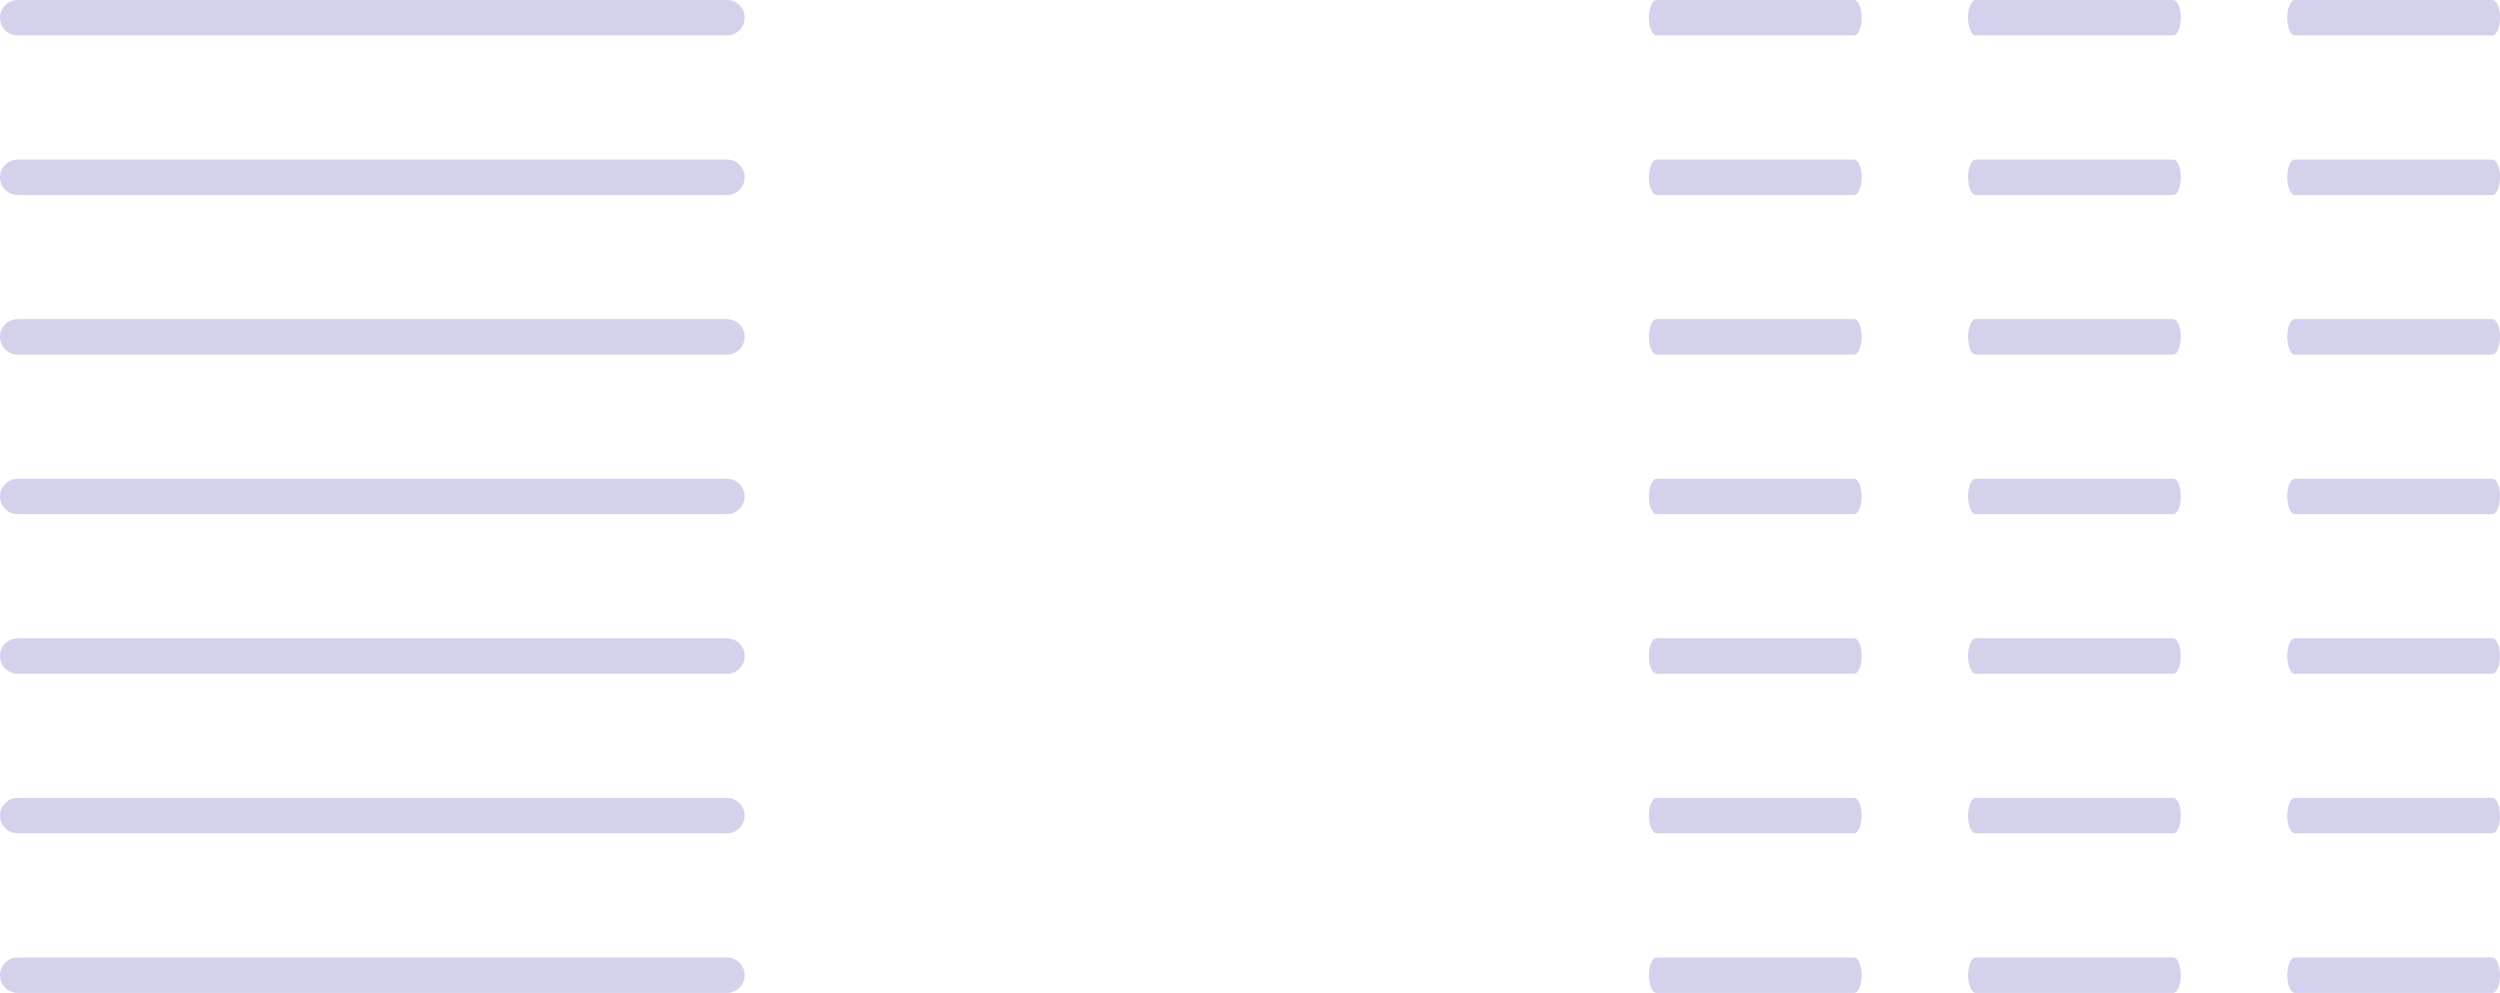<svg viewBox="0 0 141 56" xmlns="http://www.w3.org/2000/svg" preserveAspectRatio="none" fill="#D4D1EC">
<path d="M0 1C0 0.448 0.448 0 1 0H41C41.552 0 42 0.448 42 1C42 1.552 41.552 2 41 2H1C0.448 2 0 1.552 0 1Z" />
<path d="M129 1C129 0.448 129.192 0 129.429 0H140.571C140.808 0 141 0.448 141 1C141 1.552 140.808 2 140.571 2H129.429C129.192 2 129 1.552 129 1Z" />
<path d="M0 10C0 9.448 0.448 9 1 9H41C41.552 9 42 9.448 42 10C42 10.552 41.552 11 41 11H1C0.448 11 0 10.552 0 10Z" />
<path d="M129 10C129 9.448 129.192 9 129.429 9H140.571C140.808 9 141 9.448 141 10C141 10.552 140.808 11 140.571 11H129.429C129.192 11 129 10.552 129 10Z" />
<path d="M0 19C0 18.448 0.448 18 1 18H41C41.552 18 42 18.448 42 19C42 19.552 41.552 20 41 20H1C0.448 20 0 19.552 0 19Z" />
<path d="M129 19C129 18.448 129.192 18 129.429 18H140.571C140.808 18 141 18.448 141 19C141 19.552 140.808 20 140.571 20H129.429C129.192 20 129 19.552 129 19Z" />
<path d="M0 28C0 27.448 0.448 27 1 27H41C41.552 27 42 27.448 42 28C42 28.552 41.552 29 41 29H1C0.448 29 0 28.552 0 28Z" />
<path d="M129 28C129 27.448 129.192 27 129.429 27H140.571C140.808 27 141 27.448 141 28C141 28.552 140.808 29 140.571 29H129.429C129.192 29 129 28.552 129 28Z" />
<path d="M0 37C0 36.448 0.448 36 1 36H41C41.552 36 42 36.448 42 37C42 37.552 41.552 38 41 38H1C0.448 38 0 37.552 0 37Z" />
<path d="M129 37C129 36.448 129.192 36 129.429 36H140.571C140.808 36 141 36.448 141 37C141 37.552 140.808 38 140.571 38H129.429C129.192 38 129 37.552 129 37Z" />
<path d="M0 46C0 45.448 0.448 45 1 45H41C41.552 45 42 45.448 42 46C42 46.552 41.552 47 41 47H1C0.448 47 0 46.552 0 46Z" />
<path d="M129 46C129 45.448 129.192 45 129.429 45H140.571C140.808 45 141 45.448 141 46C141 46.552 140.808 47 140.571 47H129.429C129.192 47 129 46.552 129 46Z" />
<path d="M0 55C0 54.448 0.448 54 1 54H41C41.552 54 42 54.448 42 55C42 55.552 41.552 56 41 56H1C0.448 56 0 55.552 0 55Z" />
<path d="M129 55C129 54.448 129.192 54 129.429 54H140.571C140.808 54 141 54.448 141 55C141 55.552 140.808 56 140.571 56H129.429C129.192 56 129 55.552 129 55Z" />
<path d="M111 1C111 0.448 111.192 0 111.429 0H122.571C122.808 0 123 0.448 123 1C123 1.552 122.808 2 122.571 2H111.429C111.192 2 111 1.552 111 1Z" />
<path d="M111 10C111 9.448 111.192 9 111.429 9H122.571C122.808 9 123 9.448 123 10C123 10.552 122.808 11 122.571 11H111.429C111.192 11 111 10.552 111 10Z" />
<path d="M111 19C111 18.448 111.192 18 111.429 18H122.571C122.808 18 123 18.448 123 19C123 19.552 122.808 20 122.571 20H111.429C111.192 20 111 19.552 111 19Z" />
<path d="M111 28C111 27.448 111.192 27 111.429 27H122.571C122.808 27 123 27.448 123 28C123 28.552 122.808 29 122.571 29H111.429C111.192 29 111 28.552 111 28Z" />
<path d="M111 37C111 36.448 111.192 36 111.429 36H122.571C122.808 36 123 36.448 123 37C123 37.552 122.808 38 122.571 38H111.429C111.192 38 111 37.552 111 37Z" />
<path d="M111 46C111 45.448 111.192 45 111.429 45H122.571C122.808 45 123 45.448 123 46C123 46.552 122.808 47 122.571 47H111.429C111.192 47 111 46.552 111 46Z" />
<path d="M111 55C111 54.448 111.192 54 111.429 54H122.571C122.808 54 123 54.448 123 55C123 55.552 122.808 56 122.571 56H111.429C111.192 56 111 55.552 111 55Z" />
<path d="M93 1C93 0.448 93.192 0 93.429 0H104.571C104.808 0 105 0.448 105 1C105 1.552 104.808 2 104.571 2H93.429C93.192 2 93 1.552 93 1Z" />
<path d="M93 10C93 9.448 93.192 9 93.429 9H104.571C104.808 9 105 9.448 105 10C105 10.552 104.808 11 104.571 11H93.429C93.192 11 93 10.552 93 10Z" />
<path d="M93 19C93 18.448 93.192 18 93.429 18H104.571C104.808 18 105 18.448 105 19C105 19.552 104.808 20 104.571 20H93.429C93.192 20 93 19.552 93 19Z" />
<path d="M93 28C93 27.448 93.192 27 93.429 27H104.571C104.808 27 105 27.448 105 28C105 28.552 104.808 29 104.571 29H93.429C93.192 29 93 28.552 93 28Z" />
<path d="M93 37C93 36.448 93.192 36 93.429 36H104.571C104.808 36 105 36.448 105 37C105 37.552 104.808 38 104.571 38H93.429C93.192 38 93 37.552 93 37Z" />
<path d="M93 46C93 45.448 93.192 45 93.429 45H104.571C104.808 45 105 45.448 105 46C105 46.552 104.808 47 104.571 47H93.429C93.192 47 93 46.552 93 46Z" />
<path d="M93 55C93 54.448 93.192 54 93.429 54H104.571C104.808 54 105 54.448 105 55C105 55.552 104.808 56 104.571 56H93.429C93.192 56 93 55.552 93 55Z" />
</svg>
